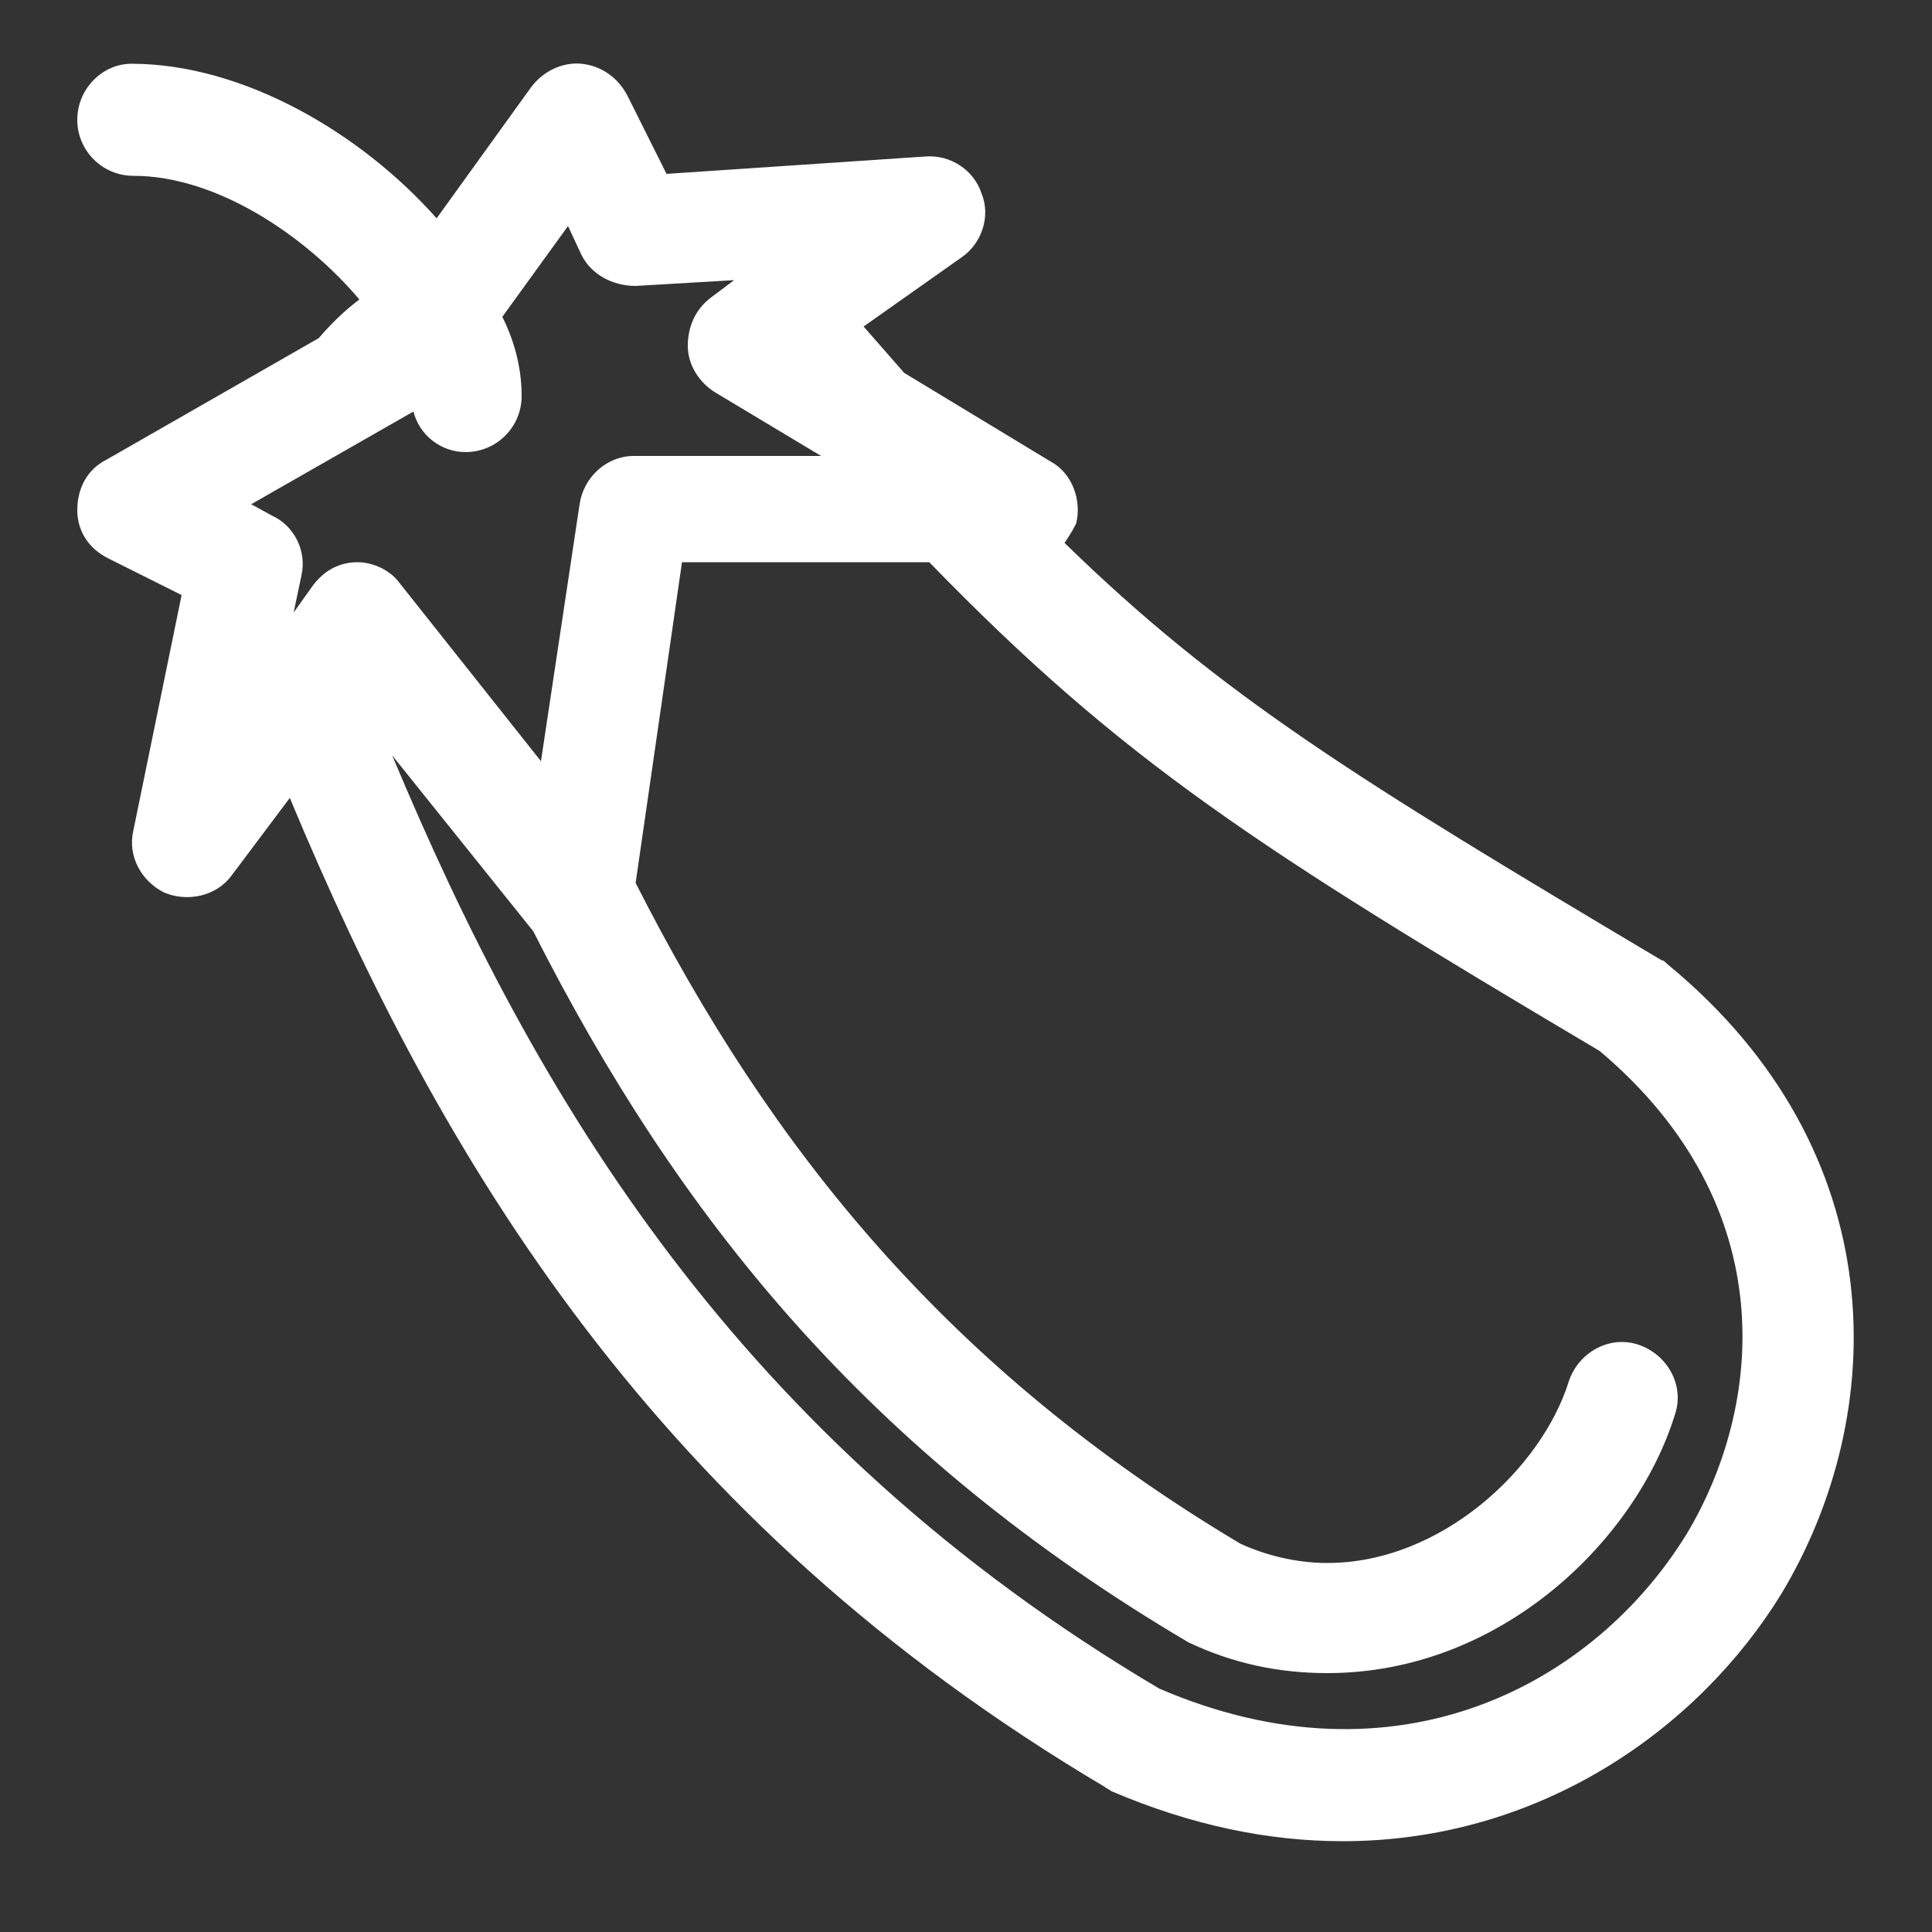 <?xml version="1.0" encoding="utf-8"?>
<!-- Generator: Adobe Illustrator 18.0.0, SVG Export Plug-In . SVG Version: 6.00 Build 0)  -->
<!DOCTYPE svg PUBLIC "-//W3C//DTD SVG 1.1//EN" "http://www.w3.org/Graphics/SVG/1.1/DTD/svg11.dtd">
<svg version="1.1" id="Layer_1" xmlns="http://www.w3.org/2000/svg" xmlns:xlink="http://www.w3.org/1999/xlink" x="0px" y="0px"
	 viewBox="0 0 100 100" enable-background="new 0 0 100 100" xml:space="preserve">
<rect x="0" y="0" width="100" height="100" fill="#333333" stroke="none"/>
<g>
	<path fill="#FFFFFF" d="M86.3,49.9c-0.1-0.1-0.2-0.2-0.3-0.2C70.2,40.3,63.2,36,55.1,28.1c0.2-0.3,0.4-0.6,0.6-1
		c0.3-1.2-0.2-2.6-1.3-3.2l-7.6-4.6c-0.7-0.8-1.4-1.6-2.1-2.4l5.1-3.6c1-0.7,1.5-2.1,1-3.3c-0.4-1.2-1.6-2-2.9-1.9L34.5,9l-2-4
		C32,4,31.1,3.4,30.1,3.3c-1-0.1-2,0.4-2.6,1.2l-4.9,6.8c-3.9-4.4-10-8-15.8-8C5.3,3.3,4,4.6,4,6.2c0,1.6,1.3,2.9,2.9,2.9
		c4.4,0,9,3.2,11.7,6.4c-0.8,0.6-1.5,1.3-2.1,2l-11,6.3C4.5,24.3,4,25.3,4,26.4c0,1.1,0.6,2,1.6,2.5l3.8,1.9L6.9,43
		c-0.3,1.3,0.4,2.6,1.6,3.2c1.2,0.5,2.7,0.2,3.5-0.9l3-4C22.8,60,33.9,78.7,57.2,92.5c0.1,0.1,0.2,0.1,0.3,0.2
		c4.2,1.8,8.2,2.6,12,2.6c10.2,0,18.4-5.8,22.7-12.8C97.8,73.2,98.1,59.6,86.3,49.9z M21.4,21.3c0.3,1.2,1.4,2.1,2.7,2.1
		c1.6,0,2.9-1.3,2.9-2.9c0-1.3-0.3-2.7-1-4.1l3.4-4.7l0.7,1.5c0.5,1,1.6,1.6,2.8,1.6l5.1-0.3l-1.2,0.9c-0.8,0.6-1.2,1.5-1.2,2.5
		c0,1,0.6,1.9,1.4,2.4l5.5,3.3h-9.7c-1.4,0-2.6,1.1-2.8,2.5L28,39.4l-7.3-9.2c-0.5-0.7-1.4-1.1-2.2-1.1c0,0,0,0,0,0
		c-0.9,0-1.7,0.4-2.3,1.2l-1,1.4l0.4-1.9c0.3-1.3-0.4-2.6-1.5-3.1L13,26.1L21.4,21.3z M87.3,79.4c-4.8,7.8-15,13.3-27.3,8
		C38.2,74.5,27.7,56.8,20.3,39.1l7.3,9.1c0,0,0,0,0,0C35.1,63,44.9,75.2,61.5,85c2.3,1.1,4.7,1.6,7.2,1.6c9,0,16-6.9,18-13.4
		c0.5-1.5-0.4-3.1-1.9-3.6c-1.5-0.5-3.1,0.4-3.6,1.9c-1.4,4.5-6.6,9.4-12.5,9.4c-1.6,0-3.2-0.4-4.5-1c-15.1-9-24.3-20.4-31.3-34.2
		l2.4-16.6h12.8c10,10.3,17,14.8,34.7,25.3C92.4,62.5,91.2,72.9,87.3,79.4z"/>
</g>
</svg>
